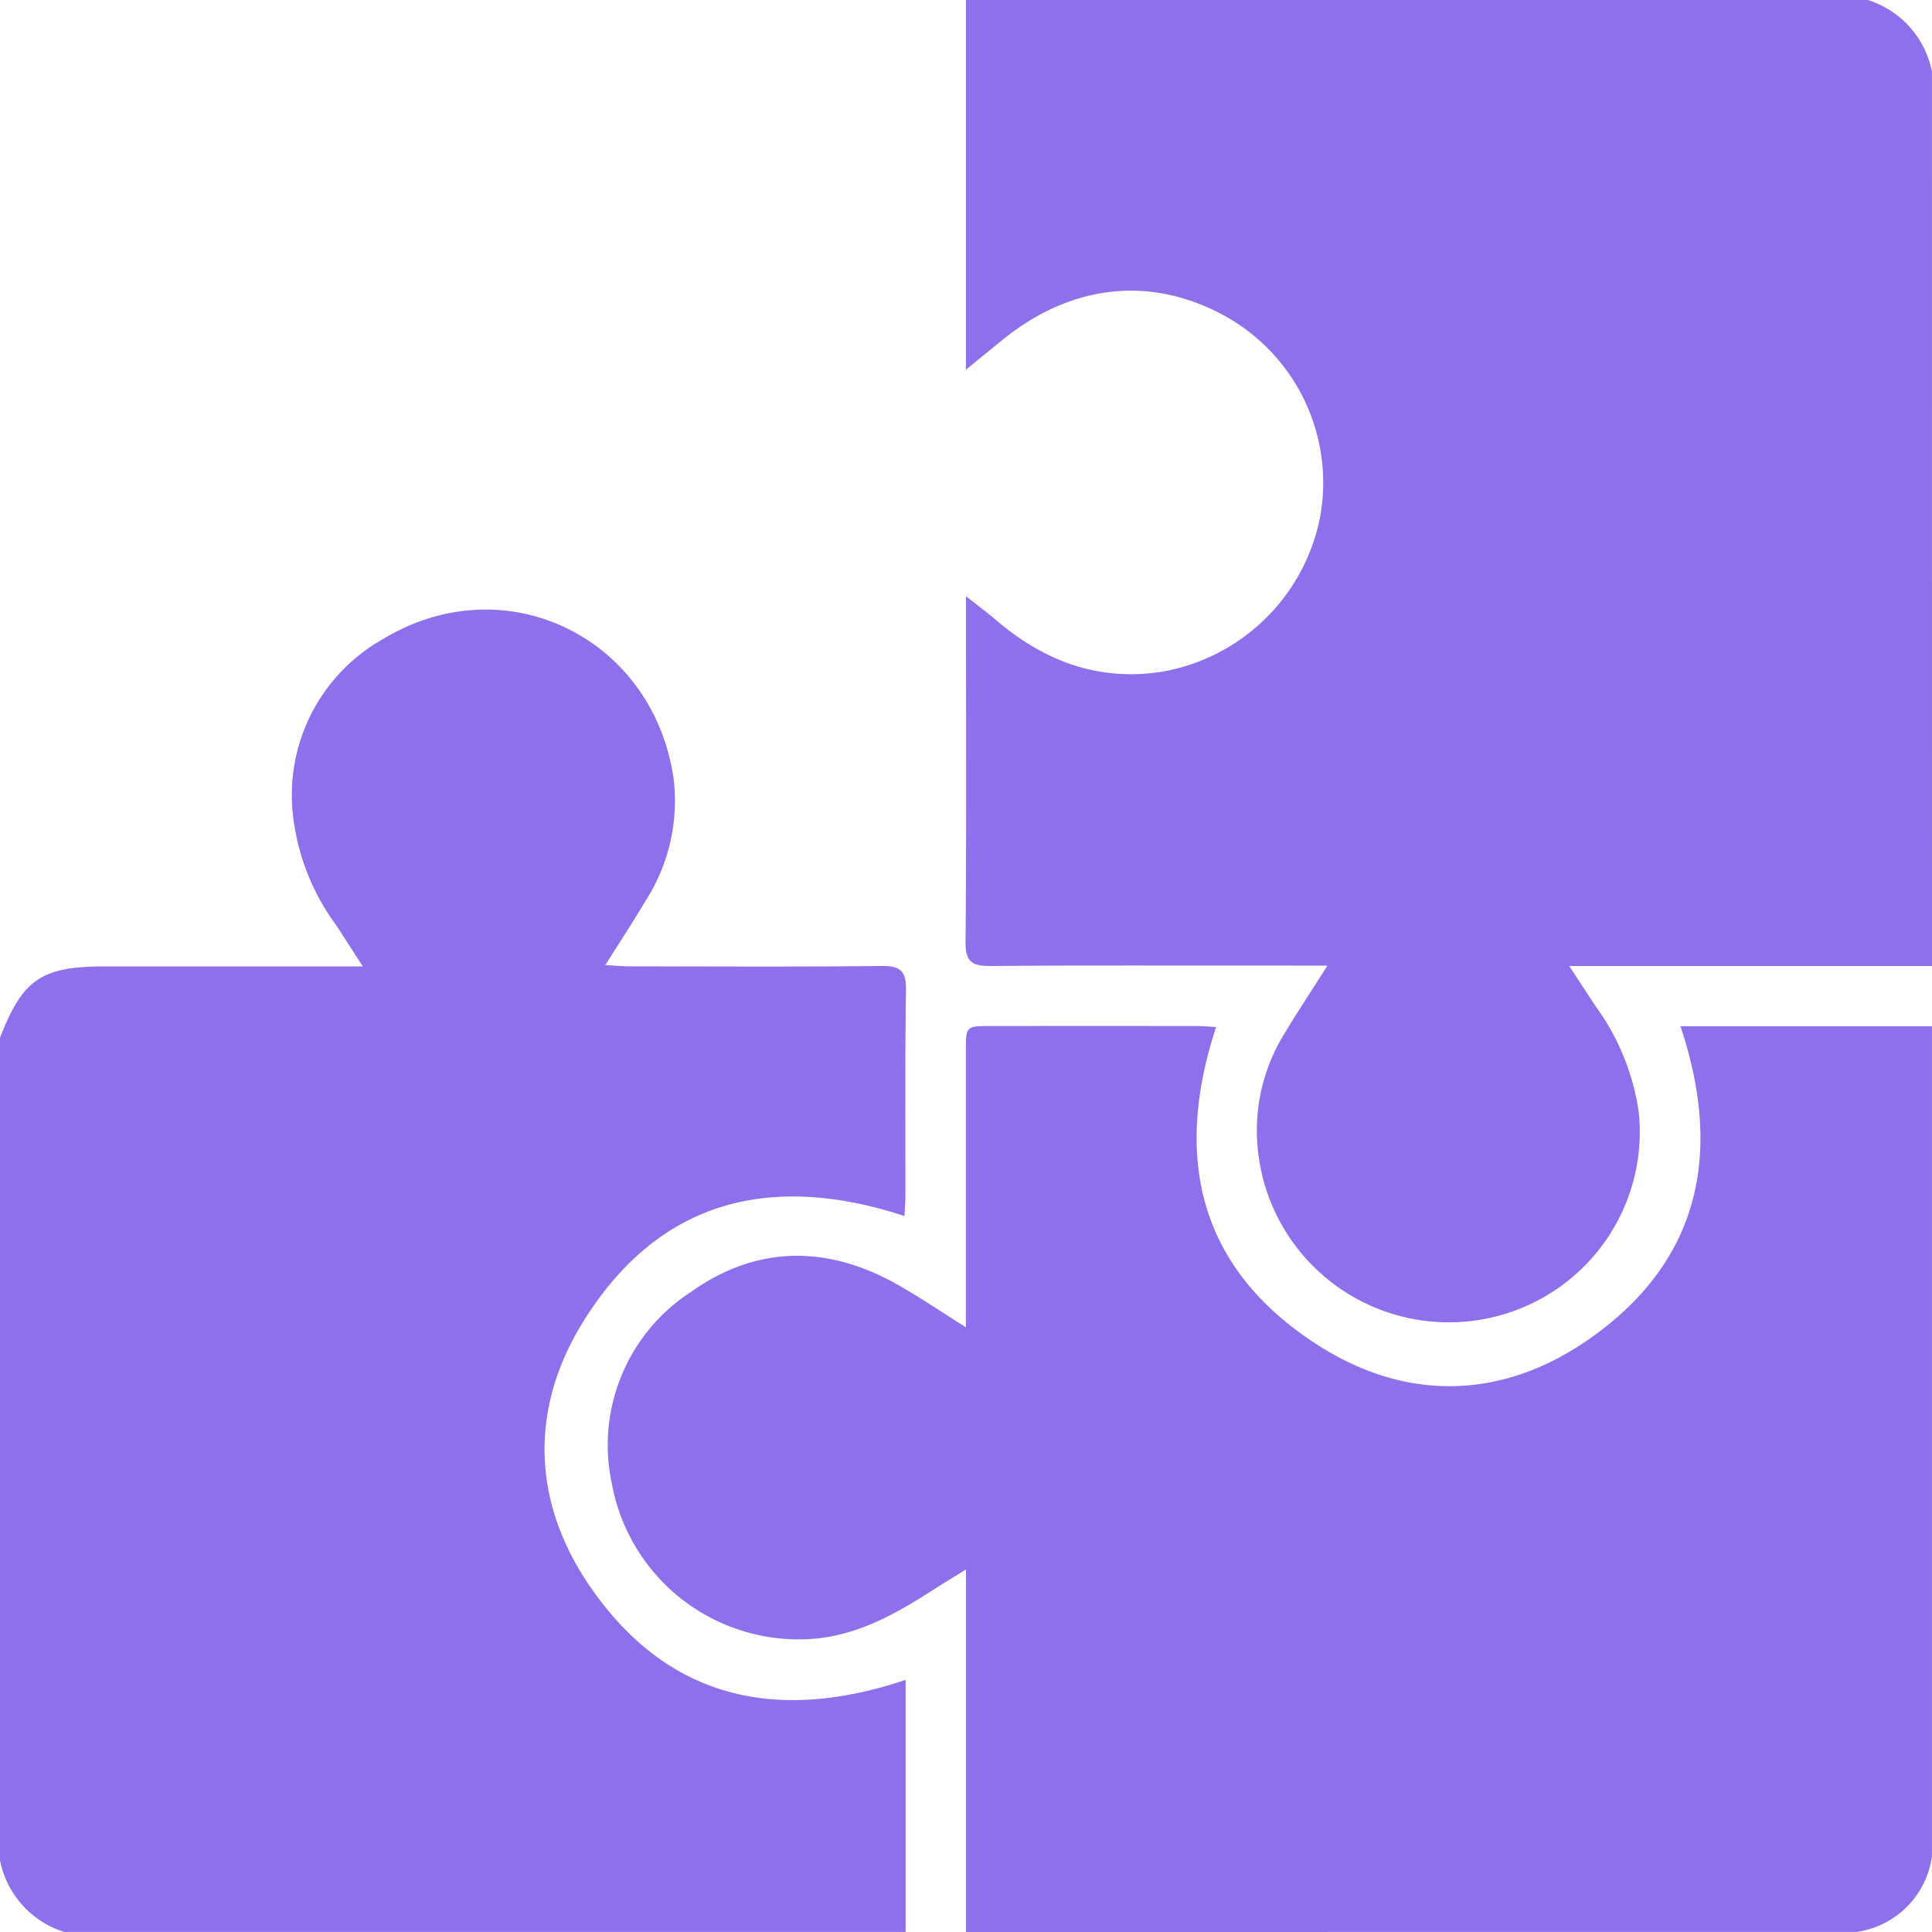 <svg xmlns="http://www.w3.org/2000/svg" width="151" height="151" viewBox="0 0 151 151">
  <g id="guesstheword_icon" transform="translate(592 -299.913)">
    <path id="Path_11510" data-name="Path 11510" d="M-260.581,375.413h-28.352c.823,1.257,1.448,2.225,2.088,3.184a18.424,18.424,0,0,1,3.361,8.381,14.877,14.877,0,0,1-10,15.474A15,15,0,0,1-313.268,389.8a14.358,14.358,0,0,1,2.122-9.174c1-1.671,2.078-3.292,3.317-5.243h-2.018c-8.108,0-16.217-.031-24.324.028-1.435.01-1.957-.325-1.944-1.872.075-8.4.036-16.806.036-25.209V346.51c.99.784,1.716,1.325,2.4,1.91,3.7,3.144,7.874,4.737,12.781,4.014a15.244,15.244,0,0,0,12.5-12.152,14.9,14.9,0,0,0-7.482-15.692c-5.784-3.168-12.022-2.472-17.415,1.941-.823.673-1.648,1.343-2.79,2.274V299.913h70.486a7.352,7.352,0,0,1,5.014,5.6Z" transform="translate(-180.419 0)" fill="#8E6FEC"/>
    <path id="Path_11511" data-name="Path 11511" d="M-402.835,642.633V614.3c-1.006.622-1.739,1.061-2.458,1.523-2.819,1.815-5.674,3.478-9.128,3.863a14.839,14.839,0,0,1-16.086-12.058,14.275,14.275,0,0,1,6.2-15.038c5.134-3.638,10.641-3.648,16.109-.56,1.734.979,3.384,2.1,5.355,3.341V593.5q0-9.875,0-19.751c0-1.918.008-1.923,1.974-1.925q7.96-.005,15.919,0c.52,0,1.04.047,1.662.078-3.391,10.323-1.274,18.932,7.924,24.841,6.958,4.47,14.455,4.282,21.225-.446,8.613-6.015,10.493-14.447,7.145-24.452h19.655v64.883a6.926,6.926,0,0,1-5.9,5.9Z" transform="translate(-113.665 -191.72)" fill="#8E6FEC"/>
    <path id="Path_11512" data-name="Path 11512" d="M-592,494.916c1.768-4.557,3.247-5.569,8.146-5.569h20.212c-.847-1.31-1.468-2.287-2.105-3.253a17.858,17.858,0,0,1-3.335-8.391,13.978,13.978,0,0,1,7.014-13.939c9.542-5.787,21.111-.153,22.718,10.911a14.458,14.458,0,0,1-2.217,9.581c-.947,1.6-1.972,3.153-3.122,4.984.757.044,1.306.1,1.855.1,6.584.007,13.169.048,19.751-.029,1.511-.018,1.916.449,1.893,1.925-.085,5.354-.037,10.711-.045,16.066,0,.478-.045.955-.075,1.551-10.54-3.448-19.272-1.213-25.155,8.336-4.179,6.782-3.921,14.065.572,20.608,6.021,8.769,14.515,10.714,24.675,7.312v19.7h-65.768a7.357,7.357,0,0,1-5.014-5.6Z" transform="translate(0 -113.9)" fill="#8E6FEC"/>
  </g>
</svg>
